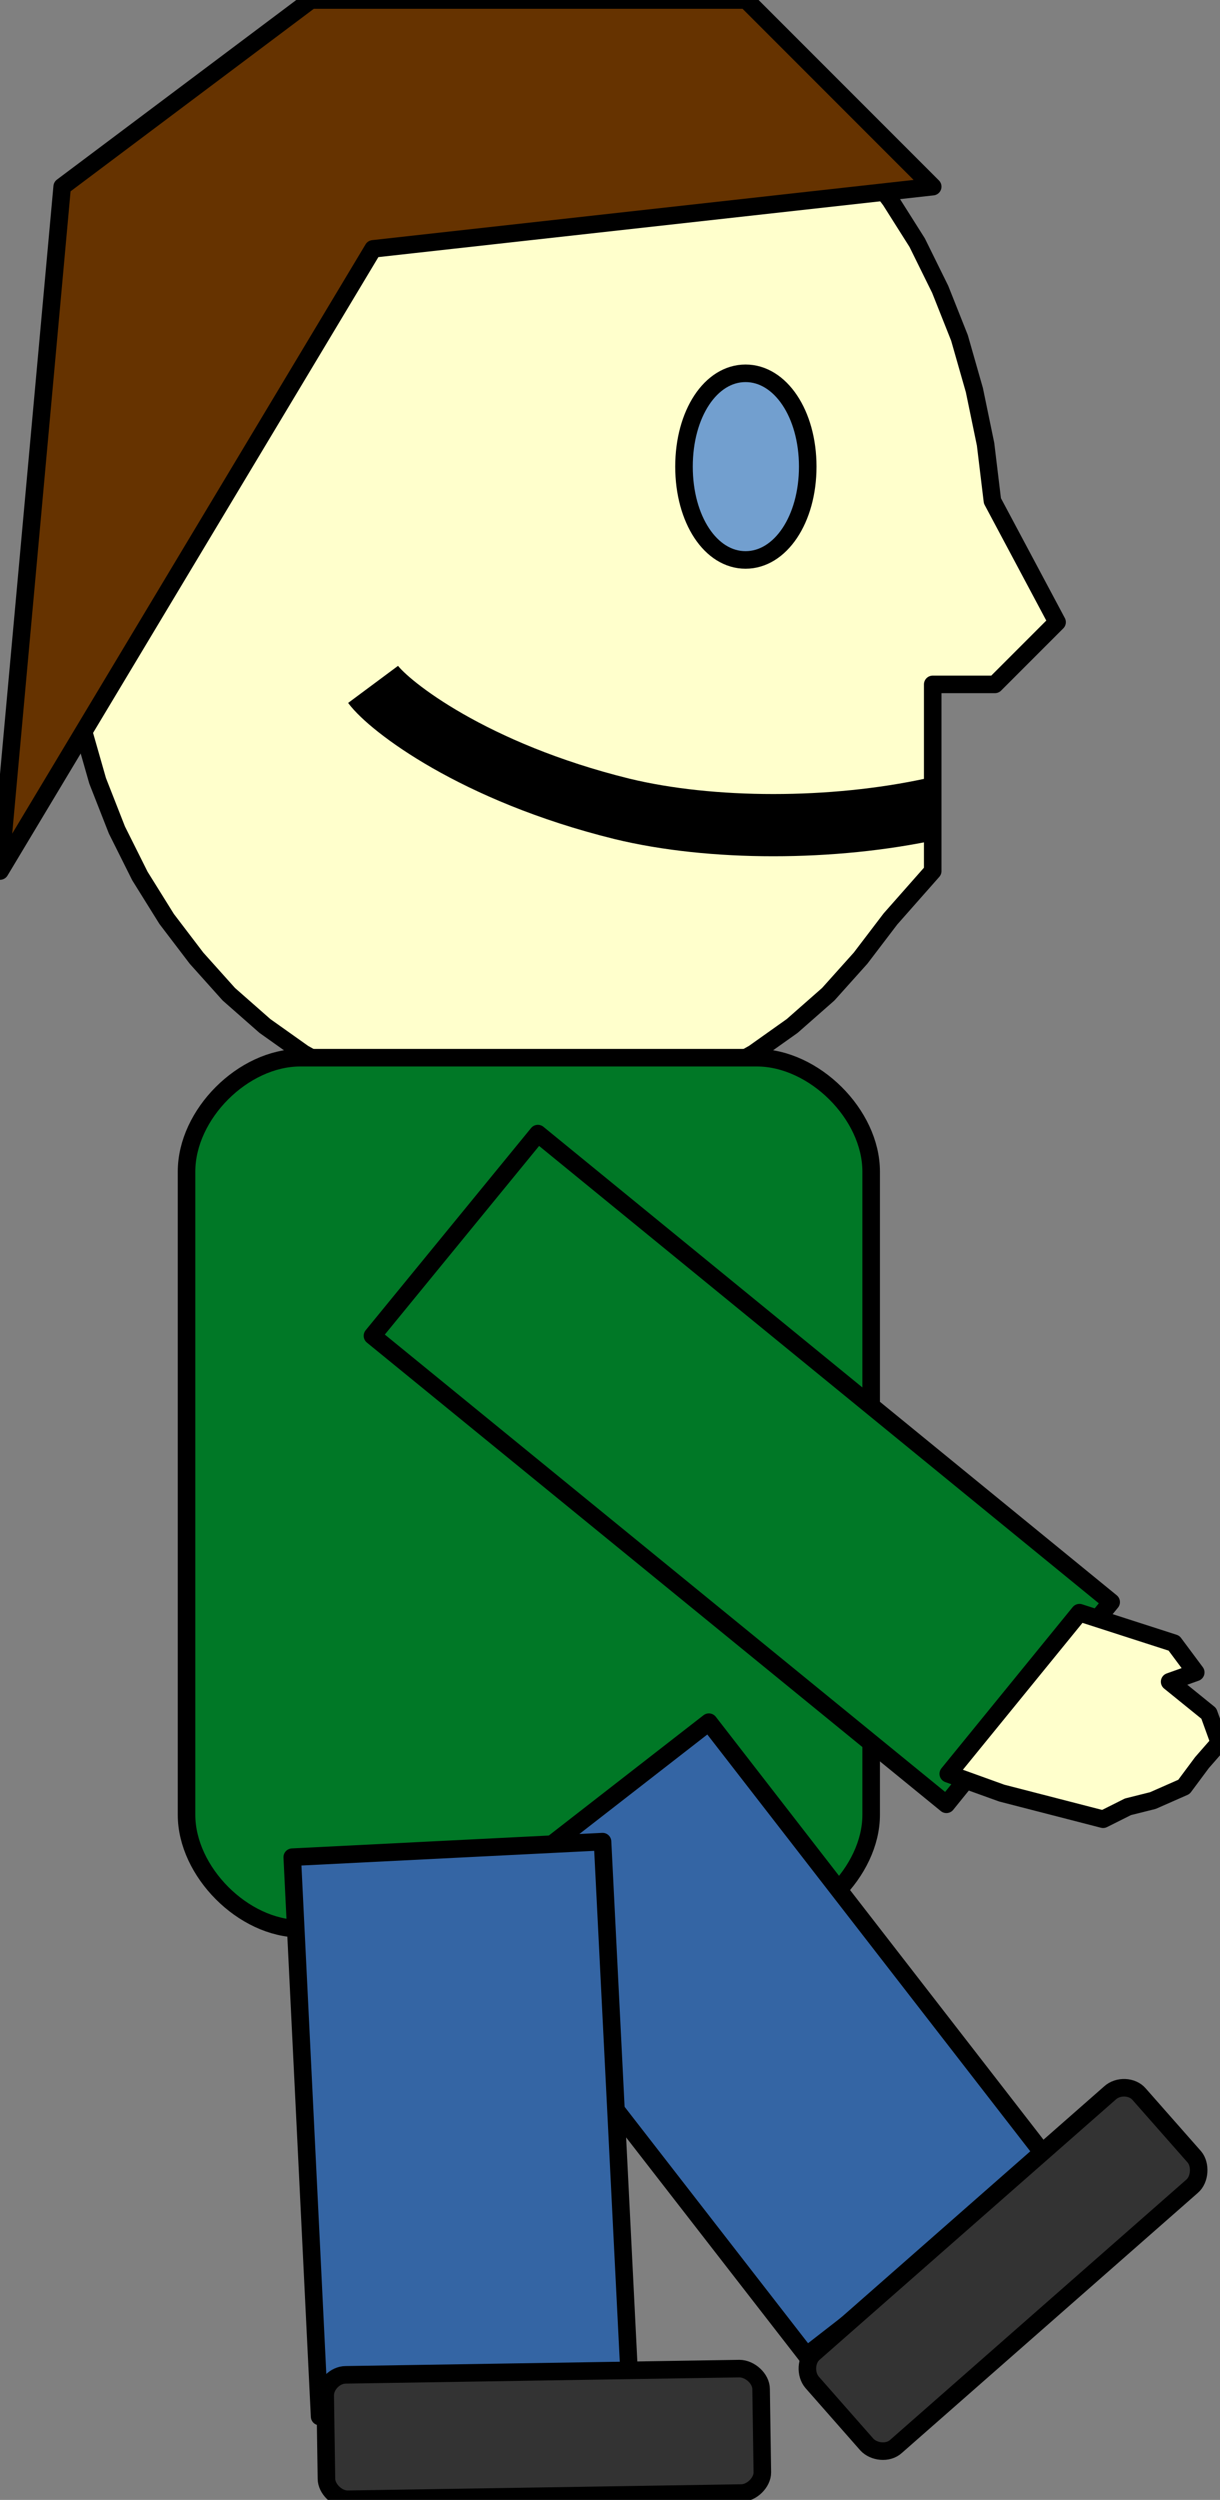 <?xml version="1.0" encoding="UTF-8"?>
<!DOCTYPE svg PUBLIC "-//W3C//DTD SVG 1.1//EN" "http://www.w3.org/Graphics/SVG/1.1/DTD/svg11.dtd">
<svg version="1.2" width="19.62mm" height="40.18mm" viewBox="4732 1981 1962 4018" preserveAspectRatio="xMidYMid" fill-rule="evenodd" stroke-width="28.222" stroke-linejoin="round" xmlns="http://www.w3.org/2000/svg" xmlns:ooo="http://xml.openoffice.org/svg/export" xmlns:xlink="http://www.w3.org/1999/xlink" xmlns:presentation="http://sun.com/xmlns/staroffice/presentation" xmlns:smil="http://www.w3.org/2001/SMIL20/" xmlns:anim="urn:oasis:names:tc:opendocument:xmlns:animation:1.0" xml:space="preserve">
 <rect x="4732" y="1981" width="1962" height="4018" fill="#808080" stroke="none"/>
 <defs class="ClipPathGroup">
  <clipPath id="presentation_clip_path" clipPathUnits="userSpaceOnUse">
   <rect x="4732" y="1981" width="1962" height="4018"/>
  </clipPath>
  <clipPath id="presentation_clip_path_shrink" clipPathUnits="userSpaceOnUse">
   <rect x="4733" y="1985" width="1959" height="4010"/>
  </clipPath>
 </defs>
 <defs class="TextShapeIndex">
  <g ooo:slide="id1" ooo:id-list="id3 id4 id5 id6 id7 id8 id9 id10 id11 id12 id13"/>
 </defs>
 <defs class="EmbeddedBulletChars">
  <g id="bullet-char-template-57356" transform="scale(0,-0)">
   <path d="M 580,1141 L 1163,571 580,0 -4,571 580,1141 Z"/>
  </g>
  <g id="bullet-char-template-57354" transform="scale(0,-0)">
   <path d="M 8,1128 L 1137,1128 1137,0 8,0 8,1128 Z"/>
  </g>
  <g id="bullet-char-template-10146" transform="scale(0,-0)">
   <path d="M 174,0 L 602,739 174,1481 1456,739 174,0 Z M 1358,739 L 309,1346 659,739 1358,739 Z"/>
  </g>
  <g id="bullet-char-template-10132" transform="scale(0,-0)">
   <path d="M 2015,739 L 1276,0 717,0 1260,543 174,543 174,936 1260,936 717,1481 1274,1481 2015,739 Z"/>
  </g>
  <g id="bullet-char-template-10007" transform="scale(0,-0)">
   <path d="M 0,-2 C -7,14 -16,27 -25,37 L 356,567 C 262,823 215,952 215,954 215,979 228,992 255,992 264,992 276,990 289,987 310,991 331,999 354,1012 L 381,999 492,748 772,1049 836,1024 860,1049 C 881,1039 901,1025 922,1006 886,937 835,863 770,784 769,783 710,716 594,584 L 774,223 C 774,196 753,168 711,139 L 727,119 C 717,90 699,76 672,76 641,76 570,178 457,381 L 164,-76 C 142,-110 111,-127 72,-127 30,-127 9,-110 8,-76 1,-67 -2,-52 -2,-32 -2,-23 -1,-13 0,-2 Z"/>
  </g>
  <g id="bullet-char-template-10004" transform="scale(0,-0)">
   <path d="M 285,-33 C 182,-33 111,30 74,156 52,228 41,333 41,471 41,549 55,616 82,672 116,743 169,778 240,778 293,778 328,747 346,684 L 369,508 C 377,444 397,411 428,410 L 1163,1116 C 1174,1127 1196,1133 1229,1133 1271,1133 1292,1118 1292,1087 L 1292,965 C 1292,929 1282,901 1262,881 L 442,47 C 390,-6 338,-33 285,-33 Z"/>
  </g>
  <g id="bullet-char-template-9679" transform="scale(0,-0)">
   <path d="M 813,0 C 632,0 489,54 383,161 276,268 223,411 223,592 223,773 276,916 383,1023 489,1130 632,1184 813,1184 992,1184 1136,1130 1245,1023 1353,916 1407,772 1407,592 1407,412 1353,268 1245,161 1136,54 992,0 813,0 Z"/>
  </g>
  <g id="bullet-char-template-8226" transform="scale(0,-0)">
   <path d="M 346,457 C 273,457 209,483 155,535 101,586 74,649 74,723 74,796 101,859 155,911 209,963 273,989 346,989 419,989 480,963 531,910 582,859 608,796 608,723 608,648 583,586 532,535 482,483 420,457 346,457 Z"/>
  </g>
  <g id="bullet-char-template-8211" transform="scale(0,-0)">
   <path d="M -4,459 L 1135,459 1135,606 -4,606 -4,459 Z"/>
  </g>
  <g id="bullet-char-template-61548" transform="scale(0,-0)">
   <path d="M 173,740 C 173,903 231,1043 346,1159 462,1274 601,1332 765,1332 928,1332 1067,1274 1183,1159 1299,1043 1357,903 1357,740 1357,577 1299,437 1183,322 1067,206 928,148 765,148 601,148 462,206 346,322 231,437 173,577 173,740 Z"/>
  </g>
 </defs>
 <defs class="TextEmbeddedBitmaps"/>
 <g class="SlideGroup">
  <g>
   <g id="container-id1">
    <g id="id1" class="Slide" clip-path="url(#presentation_clip_path)">
     <g class="Page">
      <g class="com.sun.star.drawing.PolyPolygonShape">
       <g id="id3">
        <rect class="BoundingBox" stroke="none" fill="none" x="4831" y="1980" width="1603" height="1804"/>
        <path fill="rgb(255,255,204)" stroke="none" d="M 5582,1981 L 5660,1985 5736,1999 5809,2020 5878,2050 5944,2087 6006,2131 6064,2182 6116,2239 6164,2303 6207,2371 6244,2446 6275,2524 6299,2608 6317,2695 6328,2786 6432,2981 6332,3081 6232,3081 6232,3181 6232,3281 6232,3381 6164,3458 6116,3521 6064,3579 6006,3630 5944,3674 5878,3711 5809,3741 5736,3762 5660,3775 5582,3780 5504,3775 5428,3762 5355,3741 5286,3711 5220,3674 5158,3630 5100,3579 5048,3521 5000,3458 4957,3389 4920,3315 4889,3236 4865,3152 4847,3065 4836,2974 4832,2880 4836,2786 4847,2695 4865,2608 4889,2524 4920,2446 4957,2371 5000,2303 5048,2239 5100,2182 5158,2131 5220,2087 5286,2050 5355,2020 5428,1999 5504,1985 5582,1981 Z M 4832,1981 L 4832,1981 Z M 6333,3782 L 6333,3782 Z"/>
        <path fill="none" stroke="rgb(0,0,0)" d="M 5582,1981 L 5660,1985 5736,1999 5809,2020 5878,2050 5944,2087 6006,2131 6064,2182 6116,2239 6164,2303 6207,2371 6244,2446 6275,2524 6299,2608 6317,2695 6328,2786 6432,2981 6332,3081 6232,3081 6232,3181 6232,3281 6232,3381 6164,3458 6116,3521 6064,3579 6006,3630 5944,3674 5878,3711 5809,3741 5736,3762 5660,3775 5582,3780 5504,3775 5428,3762 5355,3741 5286,3711 5220,3674 5158,3630 5100,3579 5048,3521 5000,3458 4957,3389 4920,3315 4889,3236 4865,3152 4847,3065 4836,2974 4832,2880 4836,2786 4847,2695 4865,2608 4889,2524 4920,2446 4957,2371 5000,2303 5048,2239 5100,2182 5158,2131 5220,2087 5286,2050 5355,2020 5428,1999 5504,1985 5582,1981 Z"/>
        <path fill="none" stroke="rgb(0,0,0)" d="M 4832,1981 L 4832,1981 Z"/>
        <path fill="none" stroke="rgb(0,0,0)" d="M 6333,3782 L 6333,3782 Z"/>
       </g>
      </g>
      <g class="com.sun.star.drawing.CustomShape">
       <g id="id4">
        <rect class="BoundingBox" stroke="none" fill="none" x="5831" y="2580" width="204" height="304"/>
        <path fill="rgb(114,159,207)" stroke="none" d="M 5931,2581 C 5987,2581 6031,2646 6031,2731 6031,2816 5987,2881 5931,2881 5875,2881 5832,2816 5832,2731 5832,2646 5875,2581 5931,2581 Z M 5832,2581 L 5832,2581 Z M 6033,2882 L 6033,2882 Z"/>
        <path fill="none" stroke="rgb(0,0,0)" d="M 5931,2581 C 5987,2581 6031,2646 6031,2731 6031,2816 5987,2881 5931,2881 5875,2881 5832,2816 5832,2731 5832,2646 5875,2581 5931,2581 Z"/>
        <path fill="none" stroke="rgb(0,0,0)" d="M 5832,2581 L 5832,2581 Z"/>
        <path fill="none" stroke="rgb(0,0,0)" d="M 6033,2882 L 6033,2882 Z"/>
       </g>
      </g>
      <g class="com.sun.star.drawing.OpenBezierShape">
       <g id="id5">
        <rect class="BoundingBox" stroke="none" fill="none" x="5282" y="3031" width="1001" height="328"/>
        <path fill="none" stroke="rgb(0,0,0)" stroke-width="100" stroke-linejoin="round" d="M 6232,3281 C 6071,3316 5876,3316 5732,3281 5493,3222 5358,3116 5332,3081"/>
       </g>
      </g>
      <g class="com.sun.star.drawing.PolyPolygonShape">
       <g id="id6">
        <rect class="BoundingBox" stroke="none" fill="none" x="4731" y="1980" width="1503" height="1403"/>
        <path fill="rgb(102,51,0)" stroke="none" d="M 4732,3381 L 4832,2281 5232,1981 5932,1981 6232,2281 5332,2381 4732,3381 Z"/>
        <path fill="none" stroke="rgb(0,0,0)" d="M 4732,3381 L 4832,2281 5232,1981 5932,1981 6232,2281 5332,2381 4732,3381 Z"/>
       </g>
      </g>
      <g class="com.sun.star.drawing.CustomShape">
       <g id="id7">
        <rect class="BoundingBox" stroke="none" fill="none" x="5031" y="3680" width="1104" height="1404"/>
        <path fill="rgb(0,120,38)" stroke="none" d="M 5215,3681 C 5123,3681 5032,3772 5032,3864 L 5032,4898 C 5032,4989 5123,5081 5215,5081 L 5949,5081 C 6041,5081 6133,4989 6133,4898 L 6133,3864 C 6133,3772 6041,3681 5949,3681 L 5215,3681 Z M 5032,3681 L 5032,3681 Z M 6133,5082 L 6133,5082 Z"/>
        <path fill="none" stroke="rgb(0,0,0)" d="M 5215,3681 C 5123,3681 5032,3772 5032,3864 L 5032,4898 C 5032,4989 5123,5081 5215,5081 L 5949,5081 C 6041,5081 6133,4989 6133,4898 L 6133,3864 C 6133,3772 6041,3681 5949,3681 L 5215,3681 Z"/>
        <path fill="none" stroke="rgb(0,0,0)" d="M 5032,3681 L 5032,3681 Z"/>
        <path fill="none" stroke="rgb(0,0,0)" d="M 6133,5082 L 6133,5082 Z"/>
       </g>
      </g>
      <g class="com.sun.star.drawing.CustomShape">
       <g id="id8">
        <rect class="BoundingBox" stroke="none" fill="none" x="5330" y="3802" width="1191" height="1081"/>
        <path fill="rgb(0,120,38)" stroke="none" d="M 6386,4718 L 6254,4881 5331,4128 5597,3803 6519,4556 6386,4718 Z"/>
        <path fill="none" stroke="rgb(0,0,0)" d="M 6386,4718 L 6254,4881 5331,4128 5597,3803 6519,4556 6386,4718 Z"/>
       </g>
      </g>
      <g class="com.sun.star.drawing.CustomShape">
       <g id="id9">
        <rect class="BoundingBox" stroke="none" fill="none" x="5476" y="4748" width="950" height="1021"/>
        <path fill="rgb(52,101,164)" stroke="none" d="M 6226,5614 L 6029,5767 5477,5056 5872,4749 6424,5461 6226,5614 Z"/>
        <path fill="none" stroke="rgb(0,0,0)" d="M 6226,5614 L 6029,5767 5477,5056 5872,4749 6424,5461 6226,5614 Z"/>
       </g>
      </g>
      <g class="com.sun.star.drawing.CustomShape">
       <g id="id10">
        <rect class="BoundingBox" stroke="none" fill="none" x="6015" y="5336" width="662" height="587"/>
        <path fill="rgb(51,51,51)" stroke="none" d="M 6041,5763 C 6028,5774 6027,5797 6038,5810 L 6126,5910 C 6137,5922 6160,5925 6173,5913 L 6649,5495 C 6662,5484 6663,5460 6653,5448 L 6564,5347 C 6553,5334 6530,5333 6517,5345 L 6041,5763 Z M 6016,5785 L 6016,5785 Z M 6675,5473 L 6675,5473 Z"/>
        <path fill="none" stroke="rgb(0,0,0)" d="M 6041,5763 C 6028,5774 6027,5797 6038,5810 L 6126,5910 C 6137,5922 6160,5925 6173,5913 L 6649,5495 C 6662,5484 6663,5460 6653,5448 L 6564,5347 C 6553,5334 6530,5333 6517,5345 L 6041,5763 Z"/>
        <path fill="none" stroke="rgb(0,0,0)" d="M 6016,5785 L 6016,5785 Z"/>
        <path fill="none" stroke="rgb(0,0,0)" d="M 6675,5473 L 6675,5473 Z"/>
       </g>
      </g>
      <g class="com.sun.star.drawing.CustomShape">
       <g id="id11">
        <rect class="BoundingBox" stroke="none" fill="none" x="5201" y="4940" width="547" height="927"/>
        <path fill="rgb(52,101,164)" stroke="none" d="M 5496,5853 L 5246,5865 5202,4966 5701,4941 5746,5840 5496,5853 Z"/>
        <path fill="none" stroke="rgb(0,0,0)" d="M 5496,5853 L 5246,5865 5202,4966 5701,4941 5746,5840 5496,5853 Z"/>
       </g>
      </g>
      <g class="com.sun.star.drawing.CustomShape">
       <g id="id12">
        <rect class="BoundingBox" stroke="none" fill="none" x="5254" y="5787" width="706" height="213"/>
        <path fill="rgb(51,51,51)" stroke="none" d="M 5288,5798 C 5271,5798 5255,5814 5255,5831 L 5257,5965 C 5257,5981 5274,5998 5291,5998 L 5924,5988 C 5941,5988 5958,5971 5958,5955 L 5956,5821 C 5956,5804 5938,5788 5921,5788 L 5288,5798 Z M 5255,5798 L 5255,5798 Z M 5958,5989 L 5958,5989 Z"/>
        <path fill="none" stroke="rgb(0,0,0)" d="M 5288,5798 C 5271,5798 5255,5814 5255,5831 L 5257,5965 C 5257,5981 5274,5998 5291,5998 L 5924,5988 C 5941,5988 5958,5971 5958,5955 L 5956,5821 C 5956,5804 5938,5788 5921,5788 L 5288,5798 Z"/>
        <path fill="none" stroke="rgb(0,0,0)" d="M 5255,5798 L 5255,5798 Z"/>
        <path fill="none" stroke="rgb(0,0,0)" d="M 5958,5989 L 5958,5989 Z"/>
       </g>
      </g>
      <g class="com.sun.star.drawing.PolyPolygonShape">
       <g id="id13">
        <rect class="BoundingBox" stroke="none" fill="none" x="6256" y="4572" width="439" height="335"/>
        <path fill="rgb(255,255,204)" stroke="none" d="M 6506,4905 L 6343,4863 6257,4832 6468,4573 6620,4622 6655,4669 6613,4684 6676,4735 6693,4782 6665,4814 6636,4853 6586,4875 6546,4885 6546,4885 6546,4885 6506,4905 Z"/>
        <path fill="none" stroke="rgb(0,0,0)" d="M 6506,4905 L 6343,4863 6257,4832 6468,4573 6620,4622 6655,4669 6613,4684 6676,4735 6693,4782 6665,4814 6636,4853 6586,4875 6546,4885 6546,4885 6546,4885 6506,4905 Z"/>
       </g>
      </g>
     </g>
    </g>
   </g>
  </g>
 </g>
</svg>
